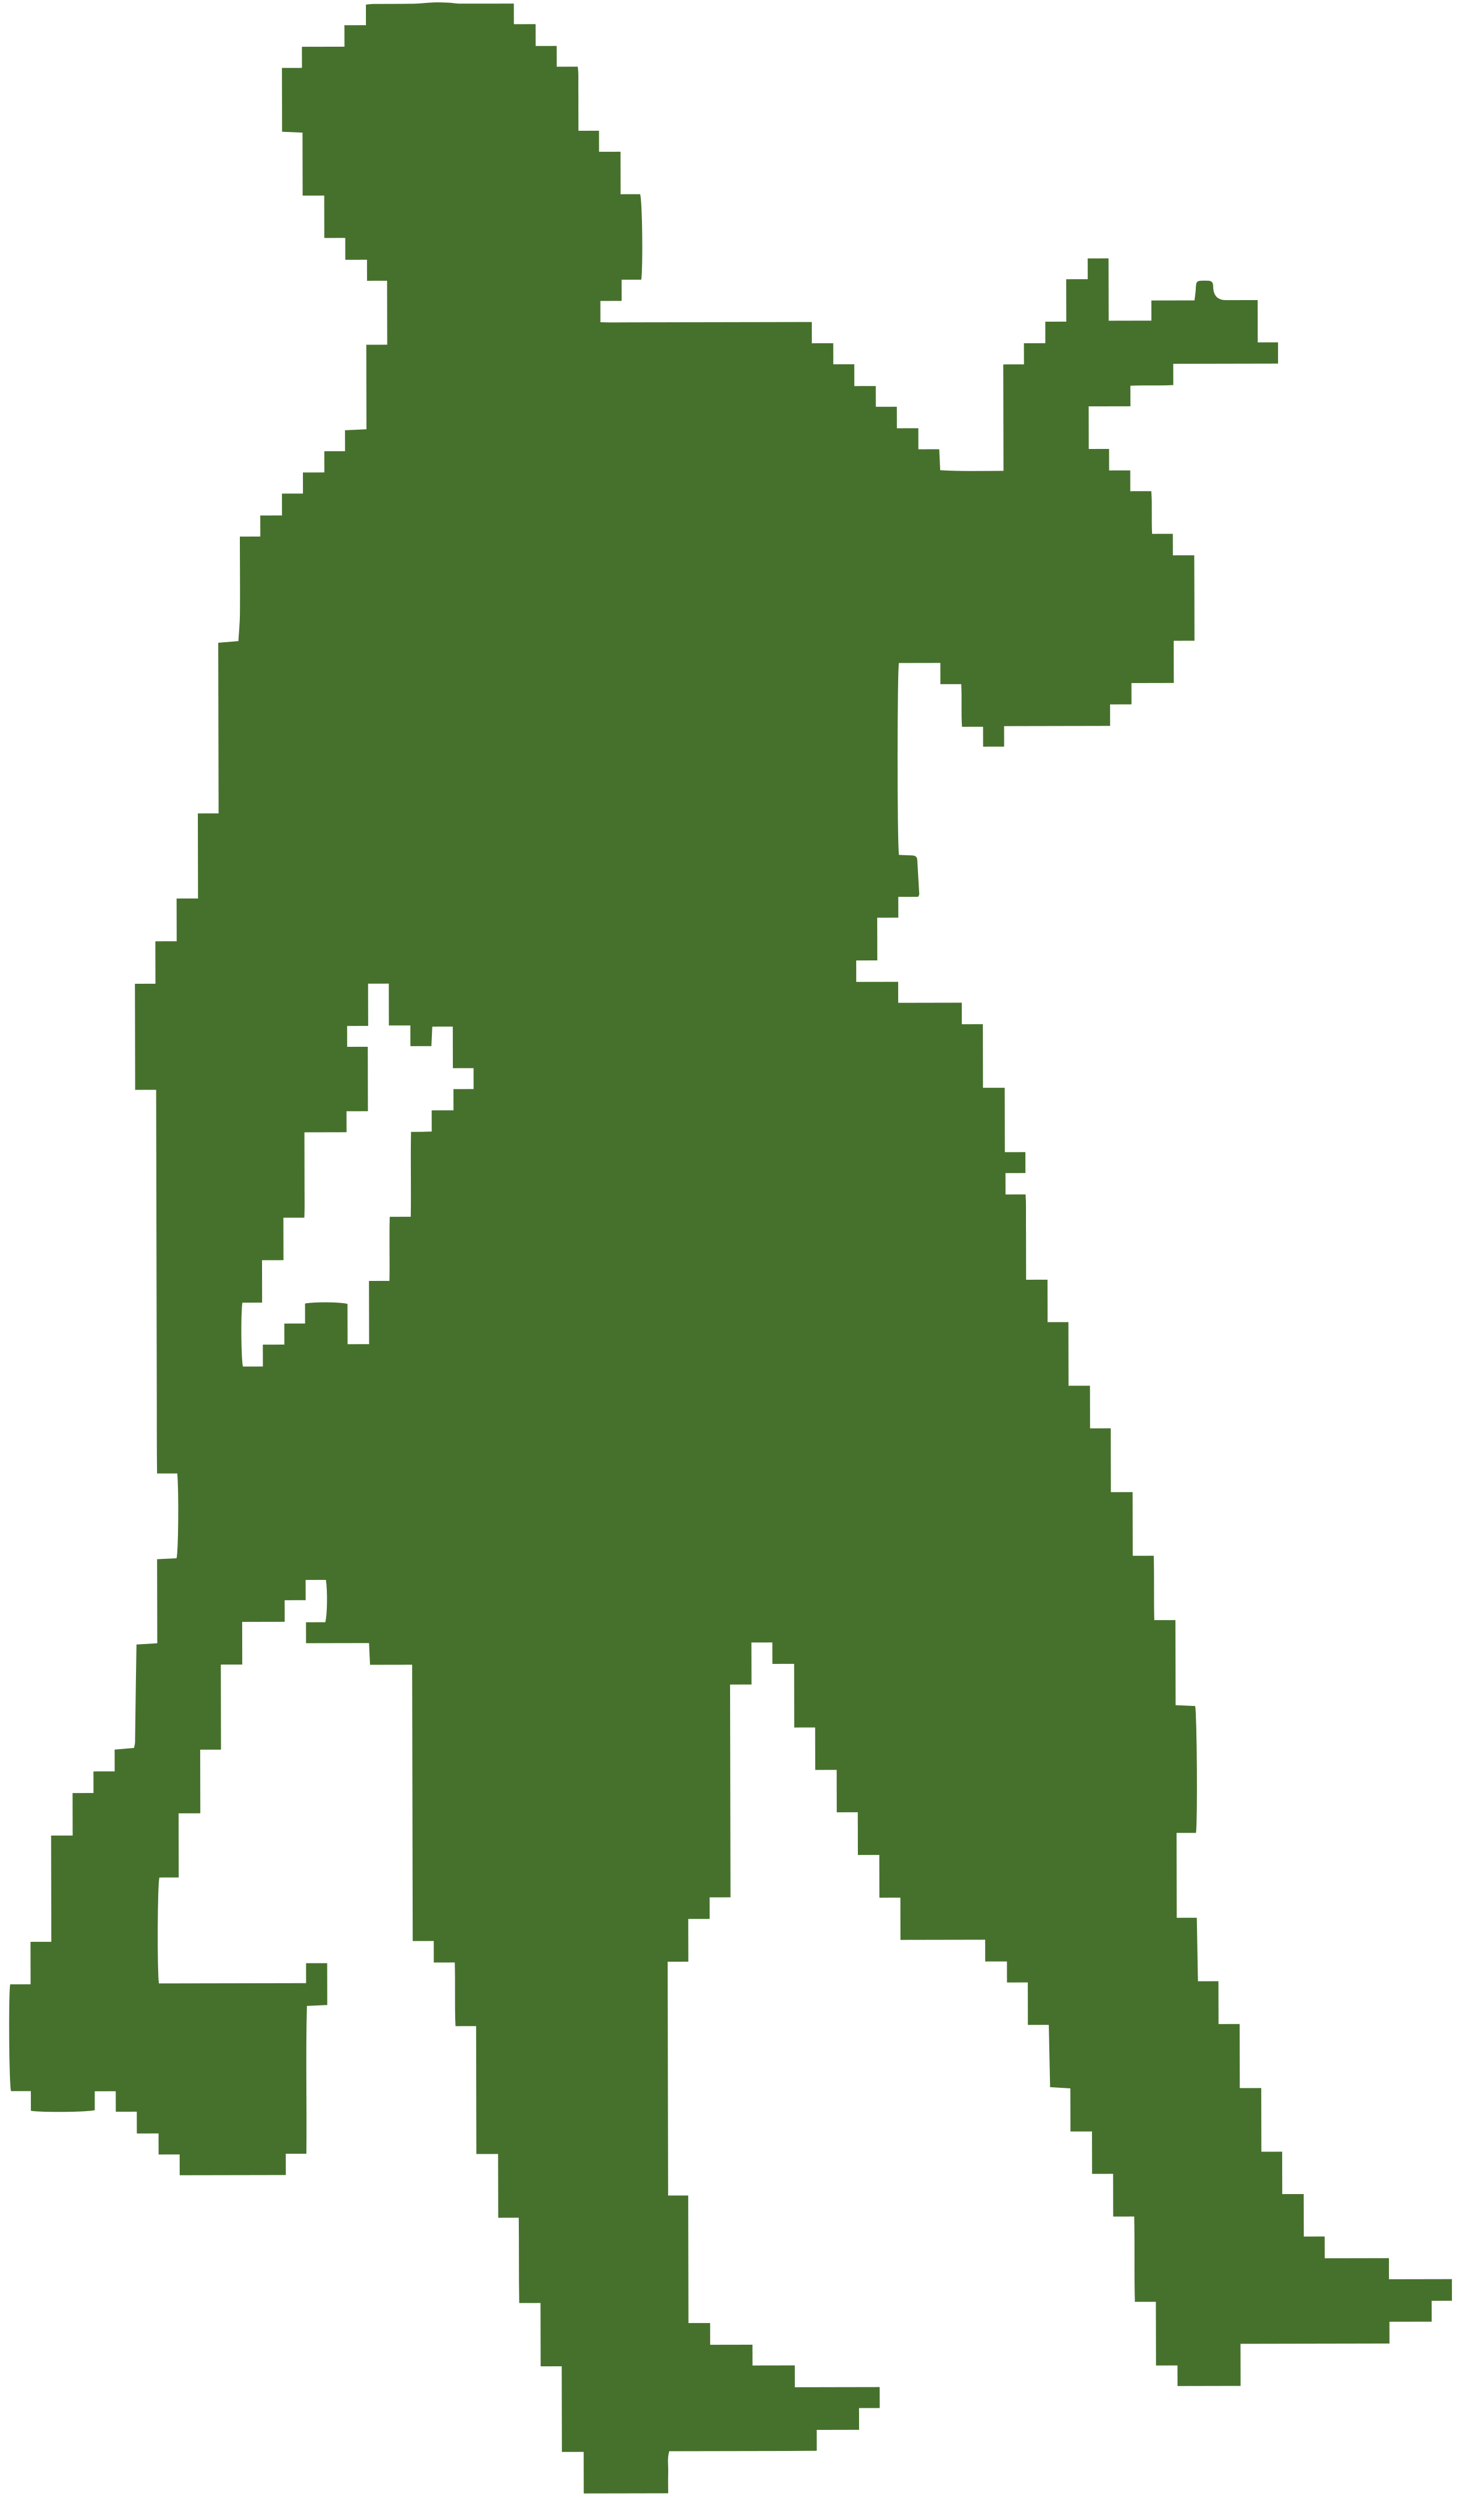 <svg width="174" height="298" viewBox="0 0 174 298" fill="none" xmlns="http://www.w3.org/2000/svg">
<g clip-path="url(#clip0_30_2)">
<path d="M102.446 289.661L97.403 289.672L97.408 292.159C95.872 292.169 94.436 292.181 93.001 292.187C91.516 292.193 90.033 292.193 88.548 292.196L79.816 292.214C79.552 293.085 79.719 293.927 79.69 294.754C79.663 295.557 79.688 296.362 79.689 297.226L69.617 297.247L69.607 292.293L67.011 292.299L66.99 282.089L64.478 282.094L64.462 274.541L61.921 274.546C61.86 271.134 61.907 267.807 61.867 264.376L59.417 264.381L59.401 256.779L56.812 256.784L56.781 241.534L54.322 241.539C54.204 238.996 54.313 236.513 54.233 233.95L51.733 233.955L51.727 231.389L49.219 231.394L49.151 198.453L44.129 198.463C44.089 197.575 44.053 196.785 44.011 195.871L36.497 195.887L36.492 193.391L38.789 193.386C39.035 192.591 39.071 189.57 38.867 188.342L36.447 188.347L36.452 190.758L33.946 190.764L33.951 193.336L28.881 193.347L28.892 198.432L26.335 198.437L26.356 208.575L23.874 208.58L23.89 216.165L21.298 216.171L21.314 223.813L19.012 223.818C18.774 224.581 18.735 235.079 18.952 236.448L36.503 236.412L36.498 234.035L39.02 234.03L39.03 239.017C38.254 239.054 37.497 239.09 36.604 239.131C36.447 244.976 36.601 250.808 36.541 256.747L34.081 256.752L34.087 259.286L21.428 259.312L21.423 256.836L18.913 256.841L18.908 254.332L16.318 254.338L16.312 251.735L13.807 251.74L13.802 249.298L11.298 249.303L11.302 251.552C10.475 251.794 4.912 251.844 3.684 251.63L3.679 249.282L1.312 249.287C1.081 248.49 1.003 237.945 1.211 236.553L3.649 236.548L3.638 231.488L6.12 231.483L6.094 218.82L8.665 218.815L8.655 213.751L11.152 213.746L11.147 211.174L13.677 211.169L13.671 208.571C14.491 208.5 15.208 208.437 15.985 208.37C16.028 208.135 16.102 207.913 16.106 207.691C16.144 205.325 16.17 202.959 16.203 200.593C16.224 199.111 16.251 197.629 16.277 196.043C17.106 195.993 17.863 195.948 18.755 195.894L18.734 185.875C19.598 185.832 20.329 185.796 21.054 185.76C21.272 185.044 21.338 177.631 21.137 175.65L18.732 175.655C18.69 172.522 18.707 169.493 18.697 166.465C18.687 163.42 18.684 160.375 18.678 157.33L18.621 129.919L16.118 129.924L16.092 117.276L18.539 117.271L18.529 112.213L21.071 112.208L21.06 107.113L23.616 107.108L23.595 96.97L26.07 96.965L26.028 76.622C26.854 76.556 27.579 76.496 28.428 76.427C28.494 75.334 28.606 74.269 28.615 73.203C28.638 70.531 28.613 67.857 28.608 65.183L28.605 63.967L31.047 63.962L31.042 61.453L33.629 61.447L33.624 58.843L36.131 58.838L36.126 56.327L38.681 56.321L38.676 53.79L41.149 53.785L41.144 51.29C42.032 51.25 42.82 51.214 43.704 51.172L43.683 41.098L46.179 41.093L46.163 33.467L43.772 33.472L43.767 30.963L41.178 30.969L41.173 28.364L38.676 28.369L38.665 23.313L36.093 23.318L36.077 15.811C35.218 15.774 34.464 15.742 33.64 15.706L33.624 8.099L36.011 8.094L36.006 5.576L41.083 5.565L41.078 3.008L43.642 3.002L43.637 0.548C44.001 0.515 44.26 0.473 44.518 0.471C46.137 0.459 47.756 0.472 49.376 0.442C50.146 0.428 50.915 0.32 51.685 0.292C52.29 0.269 52.897 0.291 53.502 0.319C53.937 0.338 54.369 0.431 54.803 0.433C56.925 0.44 59.047 0.43 61.281 0.425L61.286 2.882L63.875 2.877L63.88 5.482L66.388 5.476L66.393 7.953L68.901 7.948C69.031 8.853 68.957 9.69 68.973 10.518C68.989 11.33 68.979 12.143 68.981 12.954L68.986 15.59L71.438 15.585L71.443 18.093L74.005 18.088L74.016 23.152L76.341 23.147C76.603 23.948 76.694 31.655 76.48 33.34L74.134 33.345L74.139 35.871L71.602 35.877L71.608 38.412C72.795 38.465 73.995 38.425 75.194 38.429C76.374 38.434 77.555 38.425 78.736 38.423L96.812 38.385L96.818 40.919L99.376 40.913L99.381 43.429L101.883 43.424L101.889 46.023L104.446 46.018L104.451 48.495L106.957 48.489L106.962 51.053L109.52 51.048L109.526 53.559L112.013 53.554C112.053 54.41 112.088 55.17 112.129 56.053C114.612 56.202 117.08 56.136 119.677 56.129L119.651 43.443L122.118 43.438L122.112 40.917L124.668 40.912L124.663 38.346L127.167 38.341L127.157 33.286L129.722 33.281L129.717 30.806L132.205 30.801L132.221 38.233L137.316 38.222L137.311 35.82L142.455 35.809C142.512 35.306 142.586 34.889 142.605 34.468C142.649 33.503 142.69 33.454 143.668 33.456C143.803 33.456 143.938 33.463 144.073 33.464C144.496 33.466 144.682 33.692 144.682 34.099C144.682 34.167 144.684 34.234 144.689 34.302C144.744 35.288 145.253 35.781 146.216 35.78L149.985 35.772L149.995 40.816L152.416 40.811L152.421 43.343L139.921 43.369L139.927 45.903C138.213 46.004 136.574 45.904 134.811 45.985L134.816 48.434L129.835 48.444L129.845 53.522L132.268 53.517L132.274 56.082L134.796 56.077L134.801 58.555L137.302 58.55C137.435 60.28 137.302 61.922 137.401 63.641L139.873 63.636L139.879 66.202L142.427 66.197C142.446 69.626 142.445 72.95 142.454 76.383L139.976 76.388L139.986 81.418L134.937 81.429L134.942 83.968L132.386 83.974L132.391 86.536L119.749 86.563L119.754 89.002L117.244 89.008L117.239 86.637L114.729 86.642C114.607 84.915 114.732 83.274 114.636 81.555L112.152 81.56L112.147 79.029L107.21 79.039C107 79.731 106.982 100.559 107.213 101.914C107.709 101.935 108.234 101.96 108.759 101.978C109.097 101.99 109.366 102.093 109.391 102.482C109.477 103.856 109.556 105.23 109.632 106.604C109.636 106.662 109.583 106.723 109.499 106.911L107.129 106.916L107.134 109.393L104.617 109.398L104.628 114.492L102.111 114.497L102.117 117.053L107.116 117.043L107.121 119.547L114.7 119.531L114.706 122.098L117.216 122.092L117.232 129.677L119.822 129.672L119.838 137.35L122.288 137.345L122.293 139.841L119.913 139.846L119.919 142.392L122.311 142.387C122.391 143.549 122.346 144.652 122.357 145.751C122.368 146.868 122.364 147.985 122.366 149.101L122.373 152.558L124.925 152.553L124.935 157.614L127.418 157.609L127.433 165.196L129.99 165.191L130.001 170.276L132.468 170.27L132.483 177.879L135.073 177.873L135.089 185.467L137.593 185.462C137.671 188.047 137.591 190.532 137.662 193.137L140.183 193.132L140.204 203.275C141.042 203.312 141.796 203.346 142.536 203.379C142.747 204.402 142.835 217.231 142.631 218.5L140.317 218.504L140.338 228.621L142.73 228.616C142.776 231.164 142.822 233.612 142.869 236.186L145.311 236.181L145.322 241.289L147.841 241.284L147.856 248.923L150.415 248.918L150.431 256.51L152.91 256.505L152.921 261.56L155.477 261.555L155.487 266.62L157.979 266.614L157.985 269.212L165.642 269.196L165.647 271.711L173.153 271.695L173.158 274.276L170.739 274.281L170.744 276.769L165.703 276.779L165.708 279.373L147.941 279.409L147.951 284.425L140.429 284.441L140.424 281.987L137.863 281.992L137.847 274.398L135.346 274.403C135.25 270.974 135.348 267.647 135.262 264.235L132.757 264.24L132.746 259.145L130.24 259.15L130.229 254.093L127.665 254.098L127.654 248.959C126.825 248.909 126.097 248.866 125.235 248.814C125.183 246.347 125.132 243.929 125.078 241.387L122.583 241.392L122.573 236.329L120.091 236.334L120.086 233.826L117.496 233.831L117.491 231.236L107.391 231.257L107.381 226.222L104.876 226.228L104.865 221.13L102.309 221.136L102.298 216.042L99.791 216.047L99.781 210.989L97.224 210.995L97.213 205.931L94.723 205.936L94.707 198.349L92.115 198.355L92.109 195.8L89.613 195.805L89.624 200.814L87.068 200.819L87.12 226.183L84.626 226.188L84.631 228.754L82.08 228.759L82.091 233.852L79.623 233.858L79.681 261.731L82.075 261.726L82.106 276.932L84.689 276.927L84.695 279.523L89.741 279.513L89.746 281.991L94.786 281.981L94.792 284.584L104.91 284.563L104.916 287.065L102.447 287.07L102.452 289.654L102.446 289.661ZM43.911 122.301L41.398 122.306L41.403 124.792L43.862 124.787L43.878 132.468L41.324 132.473L41.329 134.974L36.306 134.985L36.313 138.407C36.316 139.523 36.323 140.639 36.318 141.756C36.313 142.857 36.354 143.961 36.294 145.16L33.797 145.165L33.807 150.226L31.25 150.232L31.26 155.287L28.909 155.292C28.697 156.631 28.766 162.243 28.976 162.907L31.35 162.902L31.345 160.295L33.914 160.289L33.909 157.782L36.381 157.776L36.376 155.393C37.505 155.183 40.617 155.205 41.443 155.44L41.453 160.242L44.019 160.237L44.004 152.702L46.445 152.697C46.495 150.111 46.408 147.624 46.48 145.056L48.986 145.051C49.048 141.639 48.948 138.314 49.02 134.931C49.528 134.93 49.895 134.933 50.262 134.927C50.652 134.92 51.041 134.904 51.486 134.891L51.481 132.364L54.084 132.359L54.079 129.833L56.481 129.828L56.476 127.334L54.009 127.339L53.999 122.383L51.556 122.388C51.517 123.211 51.482 123.967 51.446 124.708L48.946 124.713L48.941 122.243L46.377 122.248L46.367 117.259L43.898 117.264L43.908 122.303L43.911 122.301Z" fill="#46712C"/>
</g>
<defs>
<clipPath id="clip0_30_2">
<rect width="172" height="297" fill="white" transform="translate(0.59 0.39) rotate(-0.119)"/>
</clipPath>
</defs>
</svg>
